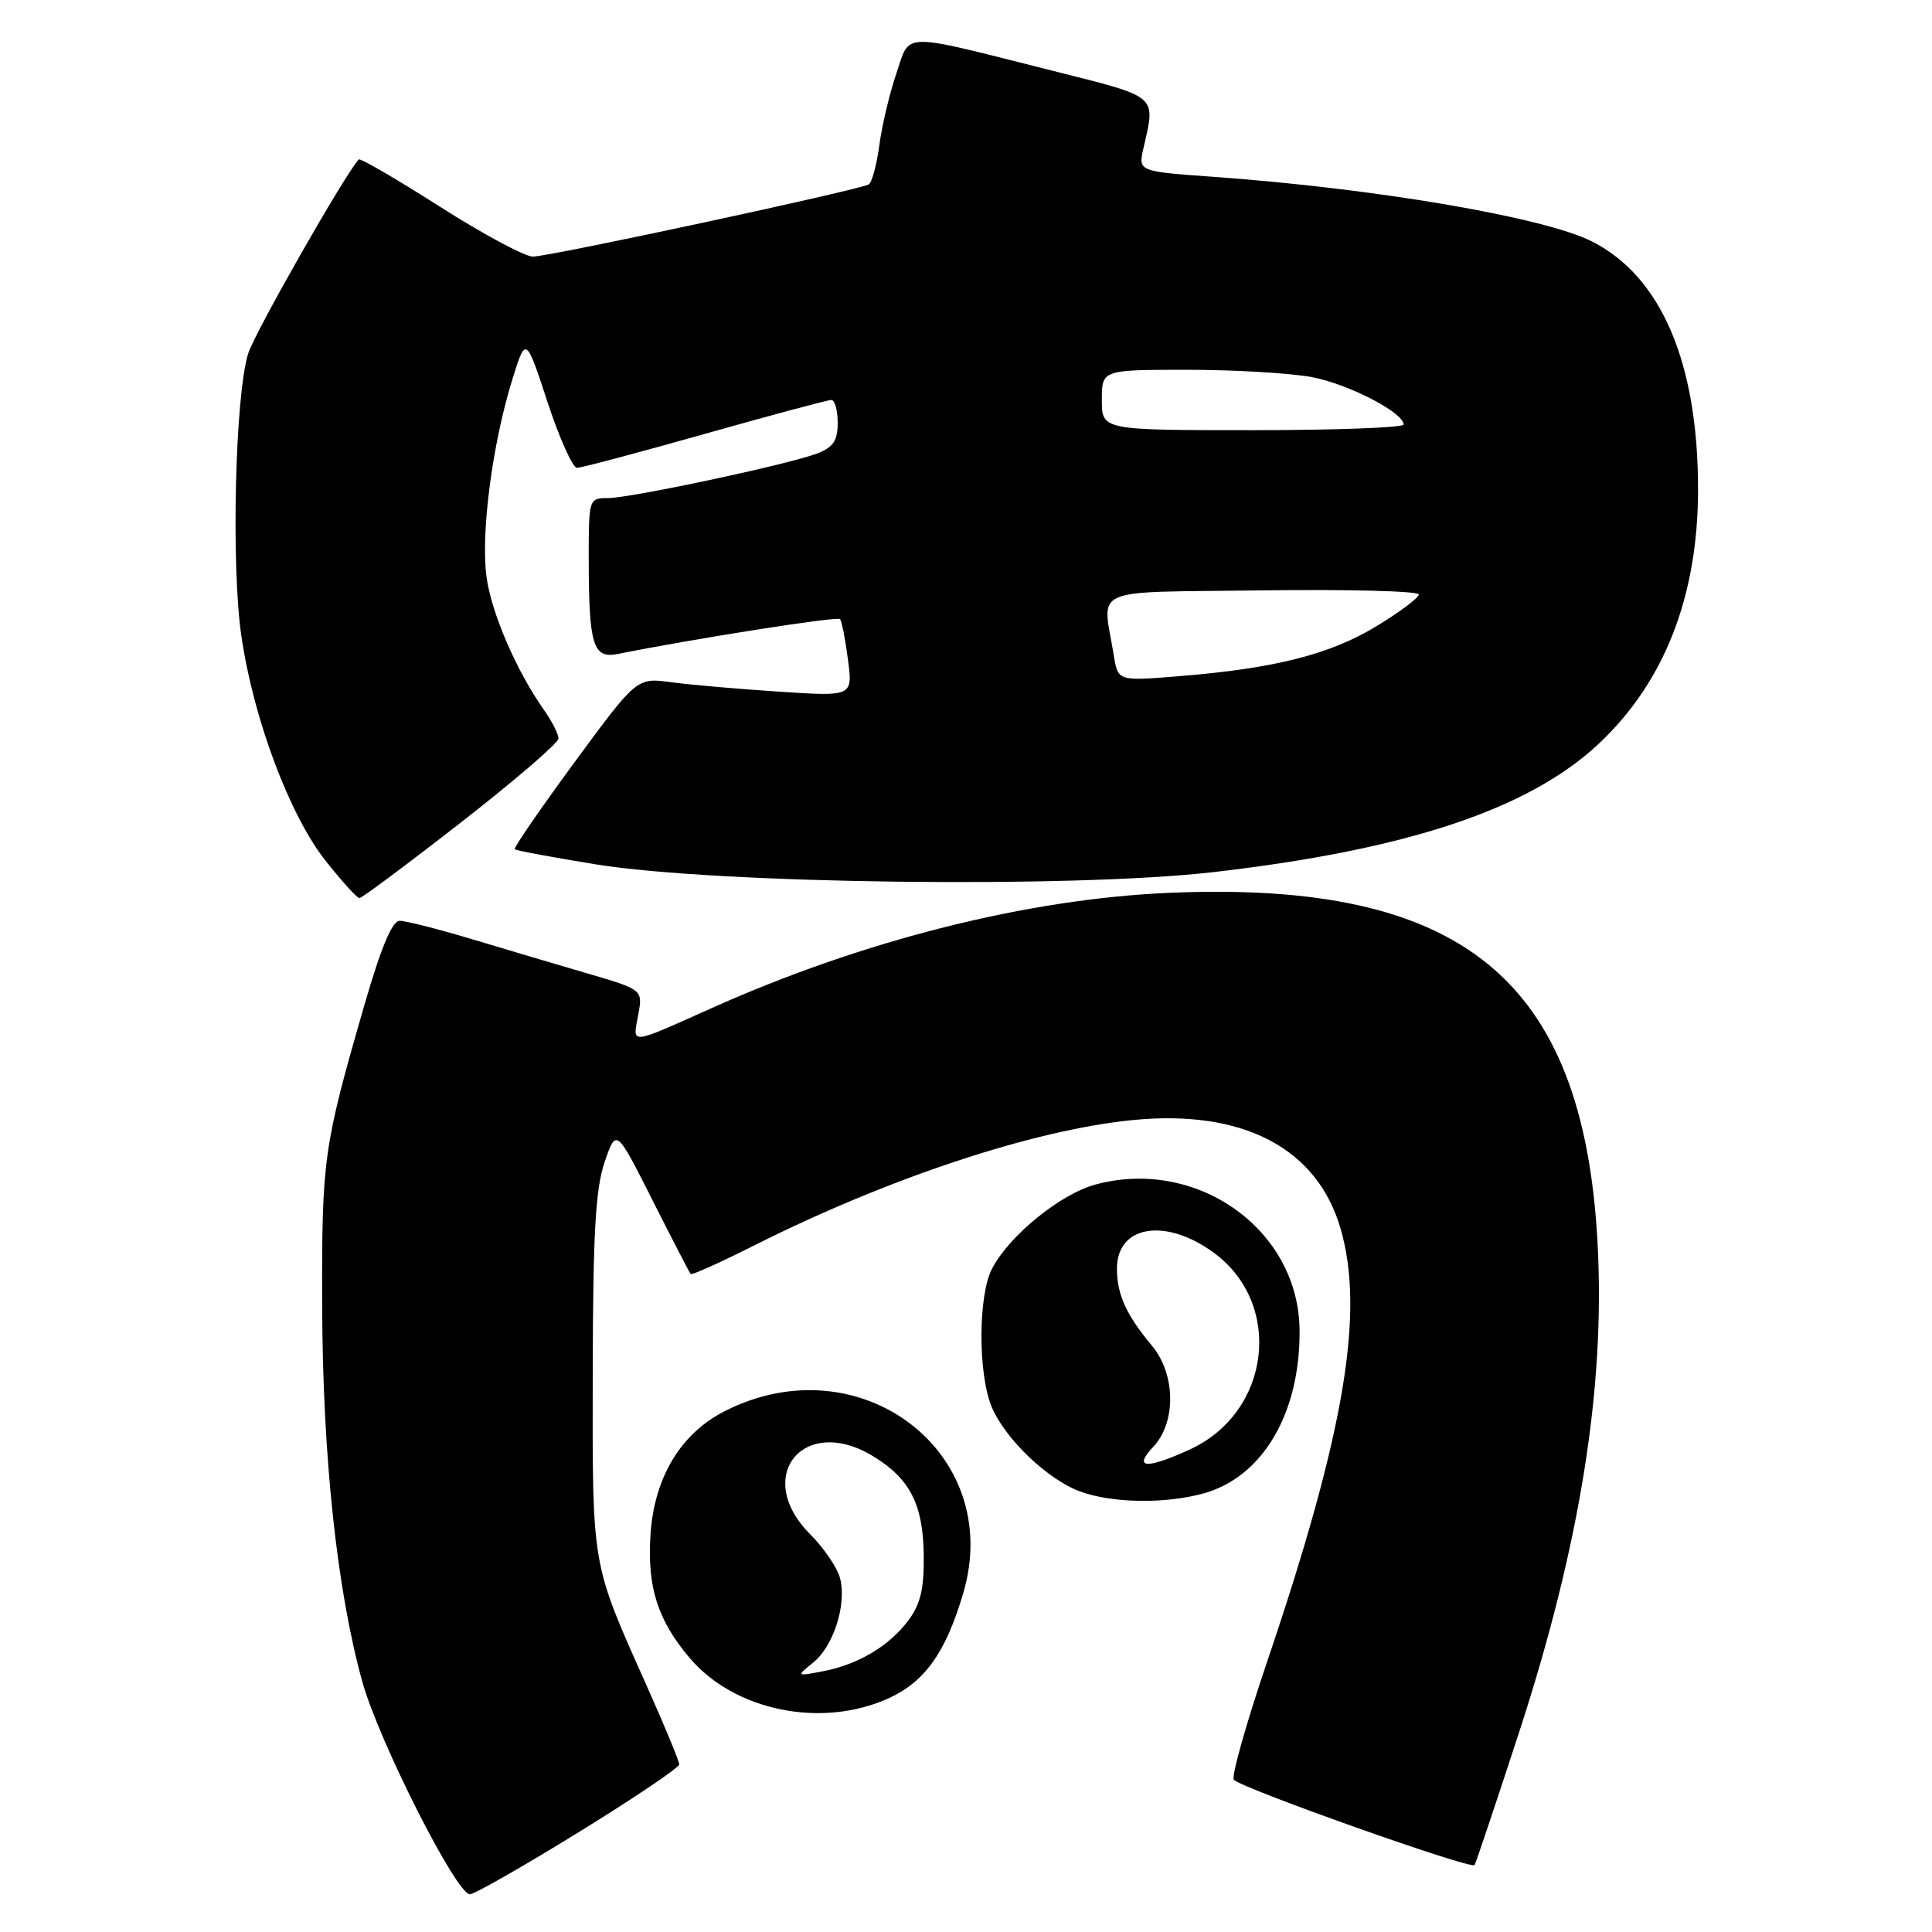 <?xml version="1.0" encoding="UTF-8" standalone="no"?>
<!DOCTYPE svg PUBLIC "-//W3C//DTD SVG 1.1//EN" "http://www.w3.org/Graphics/SVG/1.1/DTD/svg11.dtd" >
<svg xmlns="http://www.w3.org/2000/svg" xmlns:xlink="http://www.w3.org/1999/xlink" version="1.1" viewBox="0 0 256 256">
 <g >
 <path fill="currentColor"
d=" M 76.67 242.78 C 84.00 238.26 90.00 234.22 90.00 233.79 C 90.00 233.36 88.04 228.62 85.64 223.26 C 78.33 206.90 78.50 207.89 78.54 182.00 C 78.57 163.53 78.90 157.54 80.11 154.00 C 81.65 149.50 81.65 149.50 86.44 159.00 C 89.08 164.22 91.36 168.64 91.51 168.81 C 91.67 168.99 95.49 167.27 100.01 164.99 C 117.72 156.09 136.95 149.72 150.03 148.42 C 164.66 146.96 174.52 152.10 177.63 162.79 C 180.87 173.95 178.16 189.92 167.85 220.33 C 165.09 228.49 163.13 235.46 163.49 235.83 C 164.70 237.03 195.02 247.78 195.39 247.13 C 195.59 246.78 198.25 238.85 201.30 229.50 C 209.38 204.69 212.73 183.76 211.68 164.59 C 209.77 129.73 193.79 116.68 155.04 118.30 C 136.20 119.09 114.38 124.58 94.23 133.61 C 83.30 138.50 83.82 138.45 84.55 134.56 C 85.20 131.14 85.20 131.14 77.85 128.99 C 73.81 127.81 66.88 125.75 62.45 124.42 C 58.02 123.09 53.75 122.01 52.95 122.01 C 51.96 122.02 50.46 125.63 48.26 133.26 C 42.84 152.03 42.63 153.52 42.69 173.00 C 42.75 193.02 44.65 210.74 48.01 222.84 C 50.20 230.71 60.47 251.00 62.26 251.00 C 62.86 251.00 69.34 247.30 76.67 242.78 Z  M 117.73 225.04 C 122.56 222.84 125.32 218.96 127.64 211.08 C 133.13 192.48 113.92 177.86 96.00 187.00 C 90.16 189.98 86.67 195.82 86.19 203.40 C 85.75 210.29 87.13 214.65 91.35 219.65 C 97.30 226.70 108.86 229.06 117.73 225.04 Z  M 159.49 197.88 C 167.32 195.71 172.29 187.26 172.20 176.26 C 172.10 162.95 158.64 153.33 145.18 156.95 C 140.50 158.21 133.71 163.73 131.44 168.13 C 129.60 171.67 129.58 182.06 131.40 186.41 C 133.18 190.67 138.84 196.07 143.15 197.64 C 147.44 199.19 154.40 199.29 159.49 197.88 Z  M 61.11 108.95 C 68.20 103.43 74.00 98.44 74.00 97.86 C 74.00 97.28 73.16 95.61 72.13 94.15 C 68.42 88.90 65.09 81.18 64.46 76.39 C 63.70 70.65 65.22 58.98 67.82 50.50 C 69.67 44.50 69.67 44.50 72.54 53.25 C 74.12 58.06 75.88 62.00 76.46 61.99 C 77.03 61.99 84.65 59.96 93.40 57.49 C 102.14 55.02 109.68 53.00 110.15 53.00 C 110.62 53.00 111.00 54.36 111.00 56.02 C 111.00 58.40 110.41 59.27 108.25 60.10 C 104.39 61.56 83.55 66.00 80.52 66.00 C 78.03 66.00 78.00 66.10 78.01 74.25 C 78.03 85.53 78.59 87.32 81.89 86.65 C 91.89 84.64 110.97 81.64 111.31 82.03 C 111.53 82.29 112.01 84.70 112.36 87.40 C 113.00 92.29 113.00 92.29 103.25 91.65 C 97.89 91.30 91.45 90.74 88.94 90.40 C 84.38 89.78 84.38 89.78 76.13 101.00 C 71.60 107.17 68.03 112.36 68.20 112.53 C 68.37 112.70 73.23 113.60 79.00 114.54 C 95.01 117.12 142.09 117.72 160.78 115.56 C 186.41 112.61 202.55 107.24 211.80 98.59 C 220.54 90.41 225.00 79.01 225.00 64.84 C 225.00 48.07 220.14 36.69 211.00 32.02 C 204.68 28.79 182.23 24.96 160.65 23.42 C 150.81 22.71 150.81 22.71 151.52 19.61 C 153.13 12.53 153.60 12.94 139.65 9.42 C 118.99 4.22 120.67 4.19 118.77 9.74 C 117.88 12.36 116.86 16.63 116.52 19.23 C 116.17 21.83 115.54 24.17 115.12 24.43 C 113.94 25.16 72.81 34.00 70.61 34.00 C 69.54 34.00 63.99 31.02 58.28 27.38 C 52.57 23.74 47.74 20.93 47.54 21.13 C 45.82 22.90 33.78 44.00 32.89 46.84 C 31.16 52.29 30.61 74.92 31.98 84.25 C 33.58 95.25 38.37 108.02 43.14 114.06 C 45.29 116.77 47.31 119.00 47.63 119.00 C 47.95 119.00 54.02 114.48 61.11 108.95 Z  M 107.75 220.30 C 110.44 218.14 112.20 212.64 111.32 209.15 C 110.97 207.76 109.18 205.12 107.34 203.28 C 99.74 195.67 106.48 187.34 115.70 192.96 C 120.56 195.92 122.31 199.32 122.40 206.01 C 122.46 210.49 121.98 212.54 120.38 214.69 C 117.84 218.11 113.68 220.58 109.00 221.46 C 105.50 222.12 105.50 222.12 107.75 220.30 Z  M 152.83 191.69 C 155.87 188.45 155.78 182.09 152.65 178.33 C 149.22 174.21 148.00 171.52 148.00 168.10 C 148.00 162.39 154.37 161.31 160.75 165.93 C 170.14 172.73 168.40 187.19 157.60 192.09 C 151.83 194.72 150.12 194.57 152.83 191.69 Z  M 147.59 86.88 C 146.08 77.59 143.94 78.53 167.25 78.23 C 178.66 78.08 188.00 78.32 188.00 78.77 C 188.00 79.21 185.47 81.11 182.38 82.98 C 176.24 86.71 168.91 88.57 156.32 89.59 C 148.14 90.26 148.14 90.26 147.59 86.88 Z  M 146.00 53.00 C 146.00 49.00 146.00 49.00 157.36 49.00 C 163.61 49.00 171.02 49.44 173.83 49.97 C 178.68 50.89 185.96 54.65 185.99 56.25 C 185.99 56.66 177.00 57.00 166.00 57.00 C 146.00 57.00 146.00 57.00 146.00 53.00 Z "/>
</g>
</svg>